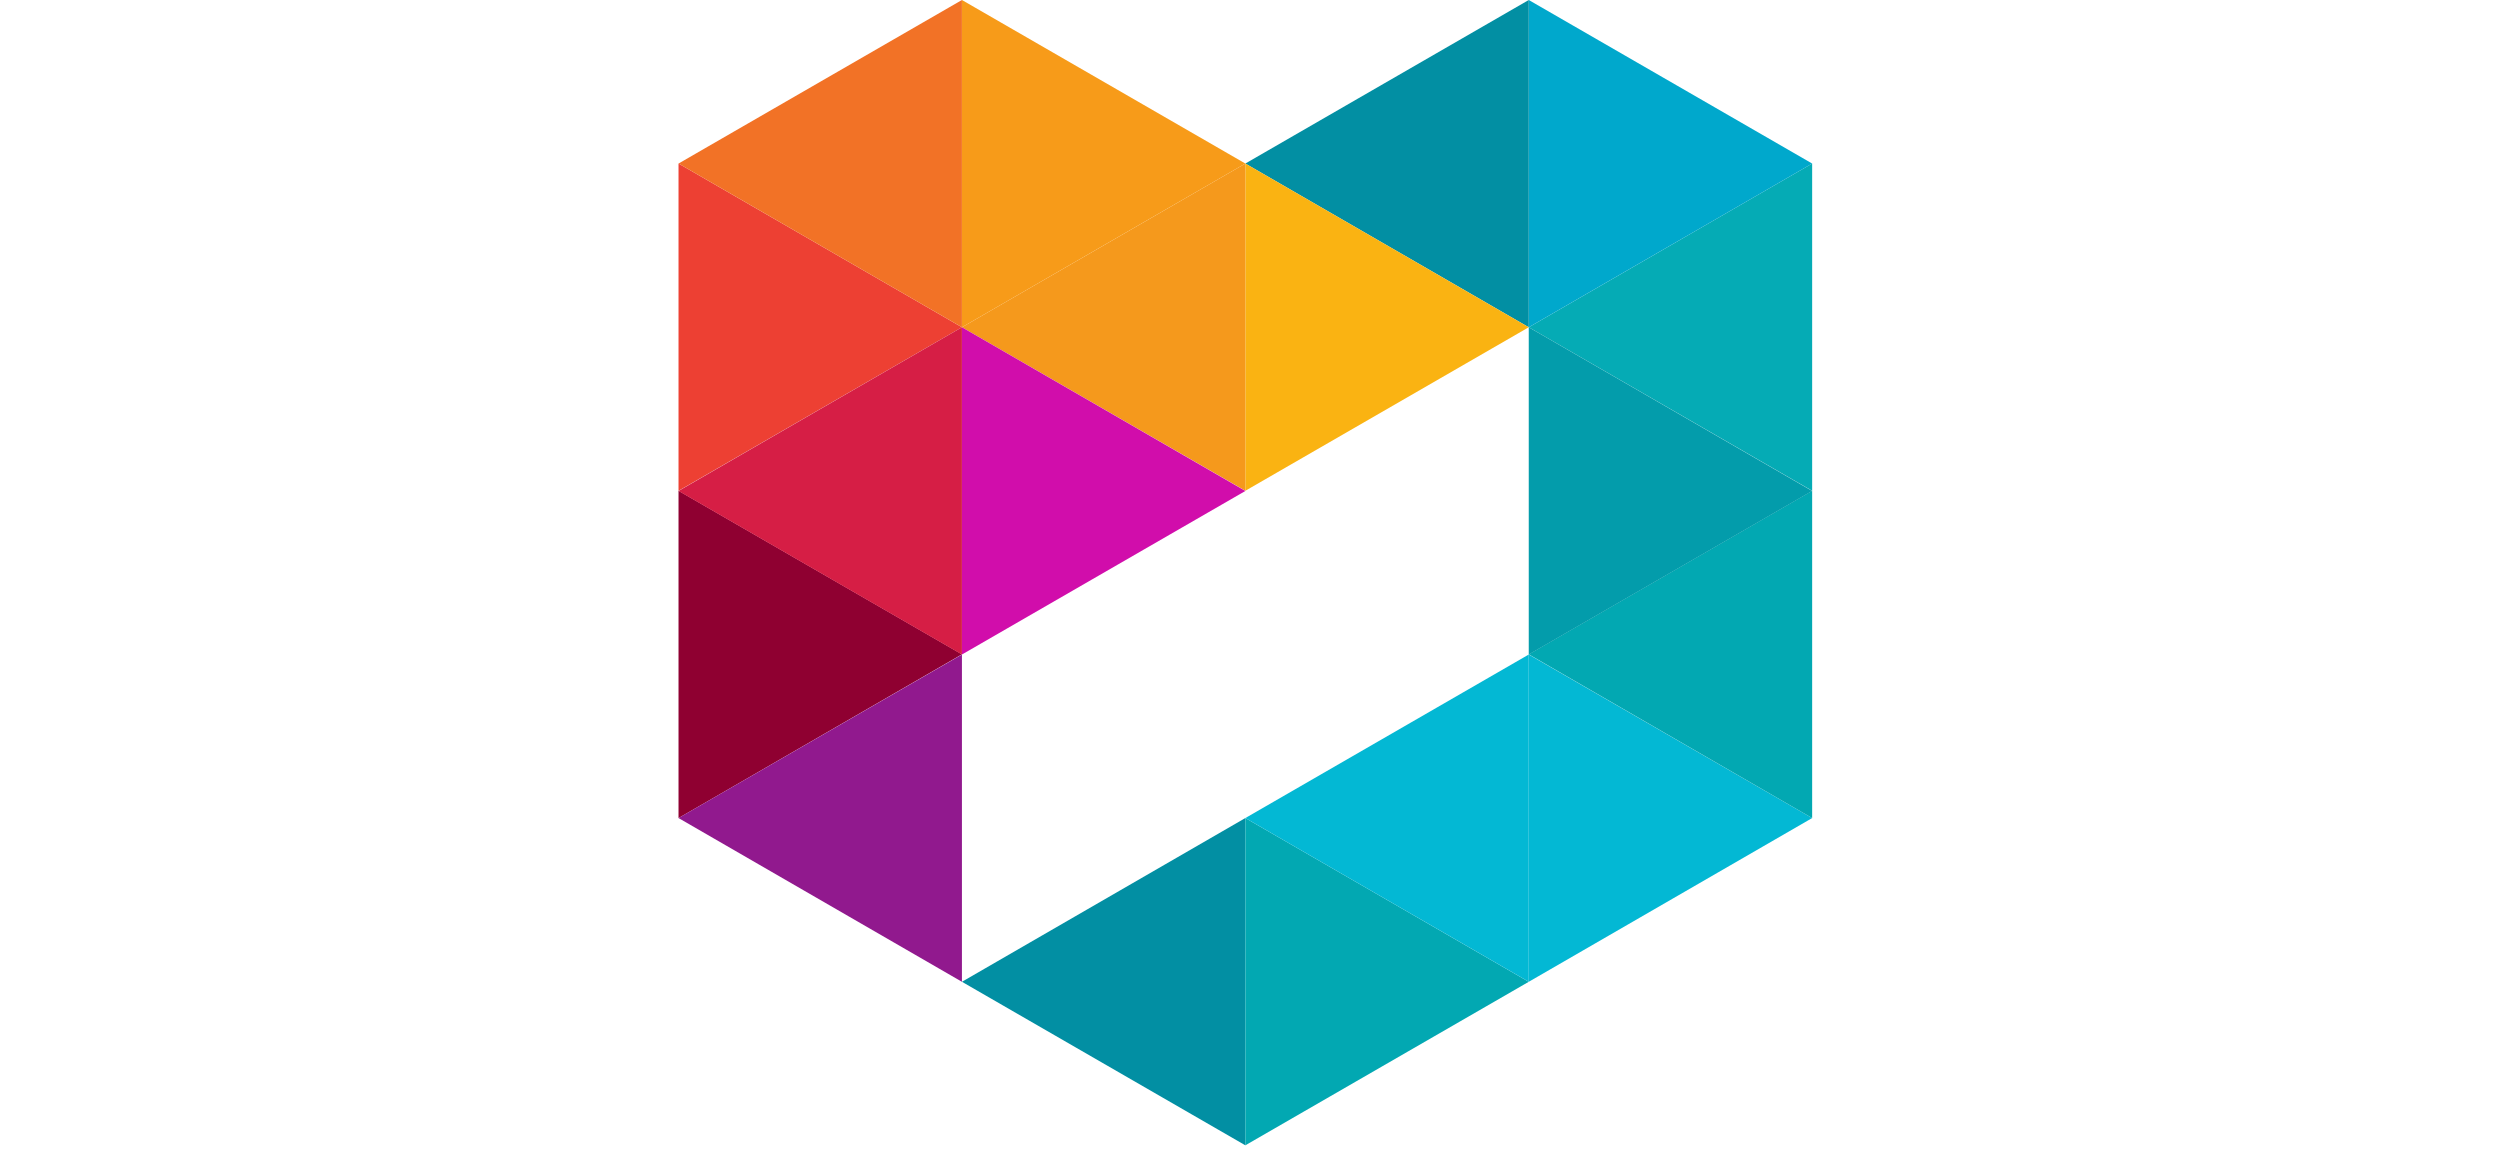 <svg width="78px" height="36px" viewBox="0 0 105 106" version="1.1"
  xmlns="http://www.w3.org/2000/svg"
  xmlns:xlink="http://www.w3.org/1999/xlink">
  <g id="Page-1" stroke="none" stroke-width="1" fill="none" fill-rule="evenodd">
    <g id="Artboard" transform="translate(-908, -937)">
      <g id="logo" transform="translate(908, 937)">
        <polygon id="Fill-1" fill="#028FA3" points="26.036 90.193 52.072 105.216 52.072 101.219 52.072 82.602 52.072 75.151"></polygon>
        <polygon id="Fill-2" fill="#02A8B2" points="52.072 82.603 52.072 101.22 52.072 105.216 78.108 90.194 52.072 75.152"></polygon>
        <polygon id="Fill-3" fill="#03B8D4" points="52.072 75.152 78.108 90.193 78.108 82.741 78.108 64.125 78.108 60.129"></polygon>
        <polygon id="Fill-4" fill="#03B8D4" points="78.108 64.125 78.108 82.741 78.108 90.194 104.143 75.152 78.108 60.129"></polygon>
        <polygon id="Fill-5" fill="#02A8B2" points="78.108 60.111 104.143 75.152 104.143 45.087"></polygon>
        <polygon id="Fill-6" fill="#05ABB5" points="78.108 30.064 104.143 45.087 104.143 15.023"></polygon>
        <polygon id="Fill-7" fill="#039CAB" points="78.108 37.515 78.108 56.131 78.108 60.128 104.143 45.104 78.108 30.064"></polygon>
        <polygon id="Fill-8" fill="#00A8CC" points="78.108 -0 78.108 3.996 78.108 22.613 78.108 30.065 104.143 15.024"></polygon>
        <polygon id="Fill-9" fill="#028FA3" points="78.108 -0 52.072 15.024 78.108 30.065 78.108 22.613 78.108 3.996"></polygon>
        <polygon id="Fill-10" fill="#FAB312" points="78.108 30.064 52.072 15.023 52.072 22.475 52.072 41.091 52.072 45.087"></polygon>
        <polygon id="Fill-11" fill="#F5991C" points="26.036 30.064 52.072 15.023 52.072 22.475 52.072 41.091 52.072 45.087"></polygon>
        <polygon id="Fill-12" fill="#ED4033" points="0 22.475 0 41.091 0 45.087 26.036 30.064 0 15.023"></polygon>
        <polygon id="Fill-13" fill="#F79B19" points="26.036 -0 26.036 3.996 26.036 22.613 26.036 30.065 52.072 15.024"></polygon>
        <polygon id="Fill-14" fill="#F27226" points="26.036 -0 0 15.024 26.036 30.065 26.036 22.613 26.036 3.996"></polygon>
        <polygon id="Fill-15" fill="#8F0031" points="0 49.084 0 67.7 0 75.152 26.036 60.111 0 45.087"></polygon>
        <polygon id="Fill-16" fill="#D10DAB" points="52.072 45.105 26.036 30.064 26.036 37.516 26.036 56.132 26.036 60.129"></polygon>
        <polygon id="Fill-17" fill="#D61E45" points="0 45.104 26.036 60.129 26.036 56.131 26.036 37.515 26.036 30.064"></polygon>
        <polygon id="Fill-18" fill="#91198E" points="0 75.151 26.036 90.194 26.036 82.74 26.036 64.124 26.036 60.129"></polygon>
      </g>
    </g>
  </g>
</svg>
